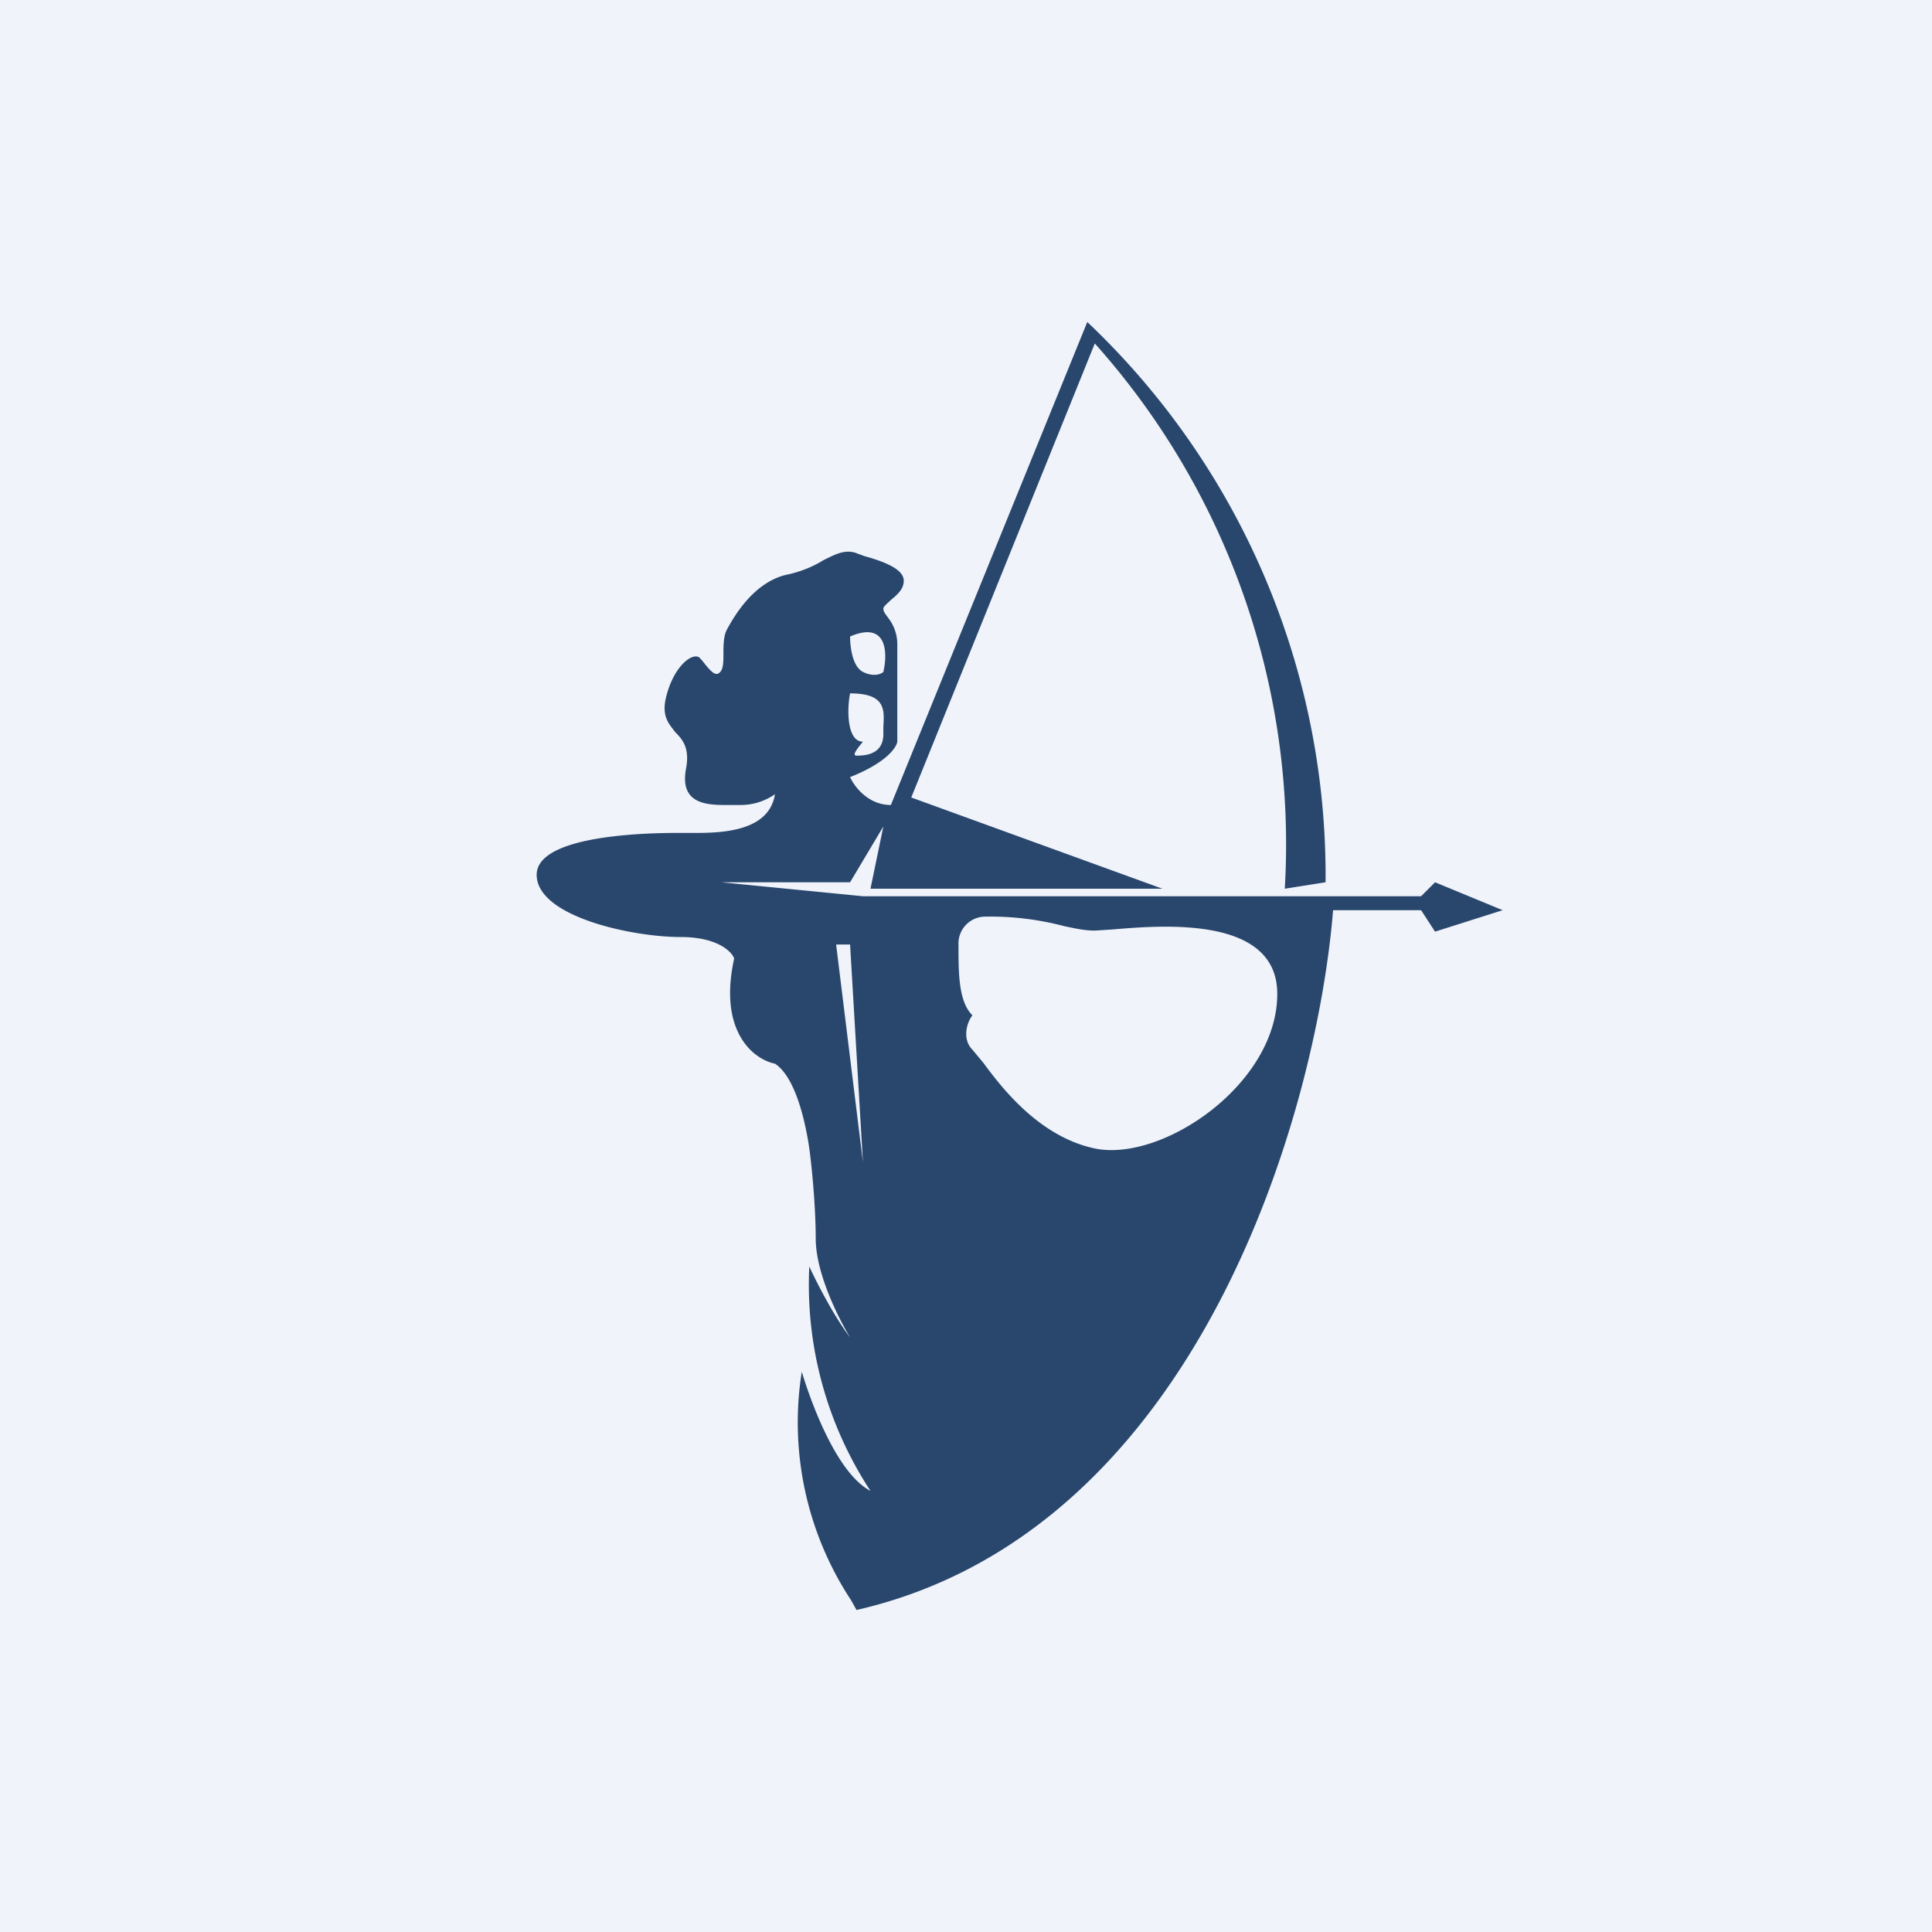 <!-- by TradingView --><svg width="18" height="18" viewBox="0 0 18 18" xmlns="http://www.w3.org/2000/svg"><path fill="#F0F3FA" d="M0 0h18v18H0z"/><path fill-rule="evenodd" d="M7.22 9.91c-.2-.04-.53-.3-.38-.98-.02-.06-.15-.2-.5-.2-.45 0-1.34-.19-1.34-.58 0-.39 1.14-.39 1.33-.39h.07c.24 0 .76.02.82-.36a.56.56 0 0 1-.32.1h-.07c-.2 0-.5.02-.44-.33.04-.2-.03-.28-.1-.35-.06-.08-.12-.14-.09-.3.07-.32.26-.45.32-.39a.7.7 0 0 1 .05.06c.05.06.1.12.14.07.03-.03.03-.1.03-.17s0-.16.03-.22c.07-.13.26-.46.58-.52.13-.03.24-.08.32-.13.12-.06.2-.1.3-.07l.08.03c.18.05.37.12.37.23 0 .08-.06.13-.12.18-.03.03-.07.06-.07.08 0 .03.02.05.04.08a.4.4 0 0 1 .09.25v.91c-.01.06-.11.2-.44.33.04.09.17.26.38.26L10.13 3a7.1 7.1 0 0 1 2.22 5.22l-.38.06A7 7 0 0 0 10.2 3.2L8.49 7.43l2.34.85H8.11l.12-.58-.31.52h-1.2l1.32.13h5.2l.13-.13.63.26-.63.2-.13-.2h-.82c-.15 1.87-1.25 5.79-4.44 6.52l-.05-.09a3.01 3.01 0 0 1-.46-2.13c.09.3.33.95.64 1.11a3.5 3.5 0 0 1-.57-2.09c.06.13.22.45.38.66-.11-.18-.32-.6-.32-.92 0-.31-.04-.7-.06-.84-.03-.21-.12-.66-.32-.79Zm.82-3.65c-.1-.05-.12-.24-.12-.33.35-.15.35.16.31.33-.02.02-.09.05-.19 0Zm1.14 2.28a.25.25 0 0 0-.25.26c0 .27 0 .53.13.66-.05.06-.1.22 0 .32l.1.12c.17.23.52.69 1.04.8.63.13 1.7-.6 1.7-1.44 0-.73-1.07-.64-1.54-.6l-.16.01c-.1 0-.18-.02-.28-.04a2.7 2.7 0 0 0-.74-.09Zm-1.26.26h-.13l.25 2.03-.12-2.03Zm0-2.34c-.03.15-.03.45.12.45-.04.05-.11.13-.06.13.06 0 .25 0 .25-.2v-.07c.01-.16.02-.31-.31-.31Z" fill="#29476D"/></svg>